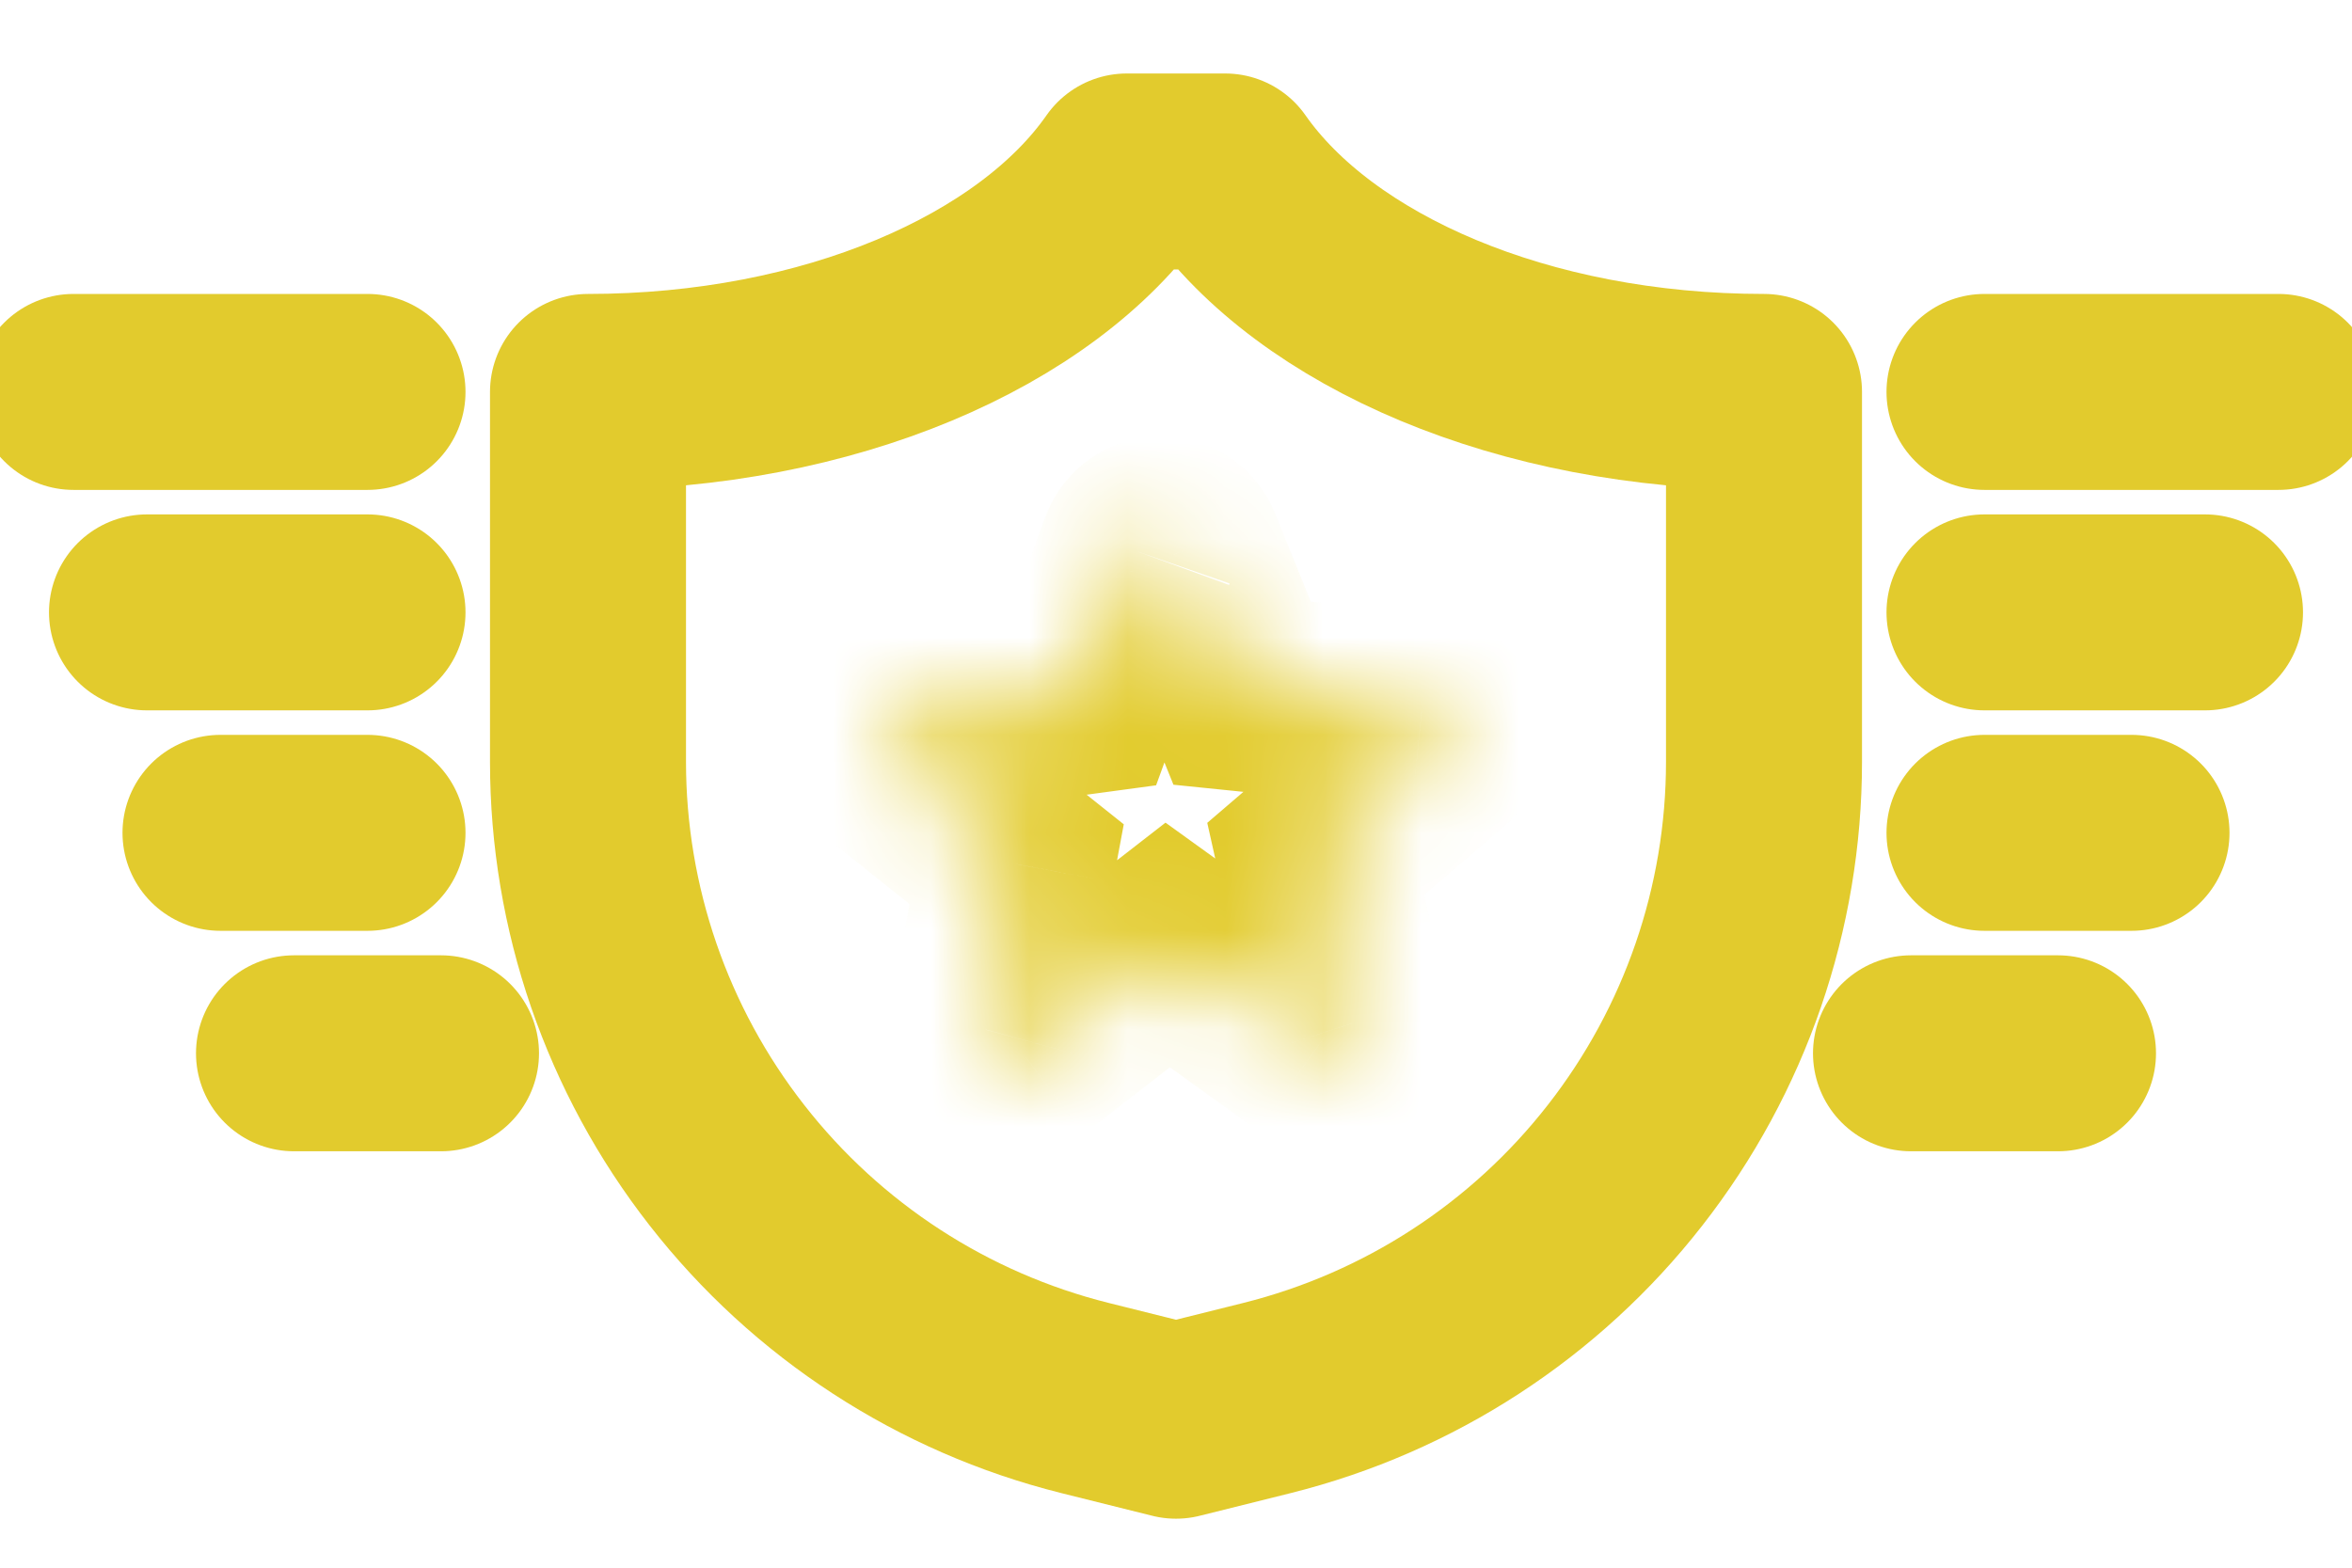 <svg width="24" height="16" viewBox="0 0 24 16" fill="none" xmlns="http://www.w3.org/2000/svg">
<path d="M12.502 1.75H11.498C10.575 3.074 8.46 4 6 4V7.775C6 9.267 6.499 10.717 7.418 11.893C8.336 13.07 9.622 13.906 11.07 14.268L12 14.5L12.93 14.268C14.378 13.906 15.664 13.07 16.582 11.893C17.501 10.717 18 9.267 18 7.775V4C15.54 4 13.429 3.074 12.502 1.75Z" stroke="#E2CB2D" stroke-width="2" stroke-linecap="round" stroke-linejoin="round"/>
<mask id="path-2-inside-1_2378_788" fill="white">
<path d="M11.602 5.628L11.064 7.105L9.241 7.353C9.187 7.351 9.135 7.367 9.092 7.398C9.048 7.429 9.016 7.473 9 7.524C8.984 7.575 8.985 7.63 9.003 7.68C9.021 7.73 9.054 7.773 9.099 7.803L10.374 8.82L10.06 10.508C10.047 10.559 10.049 10.613 10.067 10.663C10.085 10.712 10.119 10.755 10.162 10.784C10.206 10.814 10.258 10.829 10.311 10.828C10.363 10.827 10.414 10.809 10.457 10.777L11.915 9.645L13.415 10.725C13.458 10.755 13.51 10.772 13.563 10.771C13.616 10.771 13.667 10.754 13.71 10.723C13.752 10.692 13.784 10.648 13.8 10.598C13.817 10.548 13.817 10.494 13.801 10.443L13.426 8.766L14.664 7.704C14.706 7.673 14.738 7.629 14.753 7.579C14.769 7.528 14.767 7.474 14.75 7.424C14.732 7.375 14.699 7.332 14.655 7.303C14.611 7.274 14.559 7.259 14.507 7.262L12.675 7.075L12.085 5.617C12.065 5.568 12.032 5.526 11.988 5.497C11.944 5.468 11.893 5.453 11.84 5.455C11.787 5.456 11.737 5.473 11.694 5.504C11.652 5.535 11.62 5.578 11.602 5.628Z"/>
</mask>
<path d="M11.064 7.105L11.198 8.096L11.797 8.015L12.004 7.447L11.064 7.105ZM9.241 7.353L9.213 8.352L9.294 8.354L9.375 8.343L9.241 7.353ZM9.099 7.803L9.723 7.021L9.687 6.992L9.649 6.967L9.099 7.803ZM10.374 8.82L11.357 9.003L11.467 8.413L10.998 8.039L10.374 8.82ZM10.06 10.508L11.025 10.773L11.036 10.732L11.044 10.691L10.06 10.508ZM10.457 10.777L11.059 11.575L11.07 11.567L10.457 10.777ZM11.915 9.645L12.499 8.833L11.893 8.396L11.302 8.855L11.915 9.645ZM13.415 10.725L12.831 11.536L12.833 11.537L13.415 10.725ZM13.801 10.443L12.825 10.662L12.835 10.706L12.849 10.75L13.801 10.443ZM13.426 8.766L12.775 8.007L12.319 8.398L12.45 8.984L13.426 8.766ZM14.664 7.704L14.071 6.899L14.041 6.921L14.013 6.945L14.664 7.704ZM14.507 7.262L14.405 8.257L14.48 8.264L14.556 8.261L14.507 7.262ZM12.675 7.075L11.748 7.45L11.974 8.009L12.573 8.07L12.675 7.075ZM12.085 5.617L11.155 5.985L11.158 5.992L12.085 5.617ZM10.663 5.285L10.124 6.763L12.004 7.447L12.542 5.97L10.663 5.285ZM10.93 6.114L9.106 6.362L9.375 8.343L11.198 8.096L10.93 6.114ZM9.269 6.353C8.998 6.345 8.732 6.426 8.512 6.583L9.672 8.212C9.538 8.308 9.377 8.357 9.213 8.352L9.269 6.353ZM8.512 6.583C8.291 6.74 8.127 6.965 8.046 7.224L9.954 7.824C9.904 7.981 9.805 8.117 9.672 8.212L8.512 6.583ZM8.046 7.224C7.965 7.482 7.97 7.76 8.061 8.015L9.945 7.345C10 7.499 10.003 7.668 9.954 7.824L8.046 7.224ZM8.061 8.015C8.151 8.27 8.323 8.489 8.549 8.638L9.649 6.967C9.786 7.058 9.89 7.19 9.945 7.345L8.061 8.015ZM8.475 8.584L9.75 9.602L10.998 8.039L9.723 7.021L8.475 8.584ZM9.391 8.638L9.077 10.326L11.044 10.691L11.357 9.003L9.391 8.638ZM9.096 10.245C9.027 10.497 9.039 10.764 9.129 11.009L11.005 10.316C11.059 10.463 11.066 10.622 11.025 10.773L9.096 10.245ZM9.129 11.009C9.22 11.255 9.385 11.465 9.601 11.612L10.724 9.957C10.853 10.044 10.951 10.17 11.005 10.316L9.129 11.009ZM9.601 11.612C9.818 11.759 10.075 11.834 10.336 11.828L10.285 9.828C10.441 9.824 10.595 9.869 10.724 9.957L9.601 11.612ZM10.336 11.828C10.597 11.821 10.85 11.733 11.059 11.575L9.854 9.979C9.979 9.885 10.13 9.832 10.285 9.828L10.336 11.828ZM11.07 11.567L12.528 10.434L11.302 8.855L9.843 9.987L11.07 11.567ZM11.331 10.456L12.831 11.536L13.999 9.913L12.499 8.833L11.331 10.456ZM12.833 11.537C13.047 11.691 13.304 11.773 13.567 11.771L13.558 9.772C13.716 9.771 13.87 9.82 13.998 9.912L12.833 11.537ZM13.567 11.771C13.83 11.77 14.086 11.686 14.299 11.531L13.12 9.915C13.248 9.823 13.401 9.772 13.558 9.772L13.567 11.771ZM14.299 11.531C14.512 11.376 14.67 11.158 14.752 10.907L12.85 10.289C12.898 10.139 12.993 10.008 13.12 9.915L14.299 11.531ZM14.752 10.907C14.833 10.657 14.833 10.387 14.753 10.137L12.849 10.75C12.801 10.6 12.801 10.438 12.85 10.289L14.752 10.907ZM14.777 10.225L14.402 8.548L12.45 8.984L12.825 10.662L14.777 10.225ZM14.077 9.525L15.315 8.463L14.013 6.945L12.775 8.007L14.077 9.525ZM15.257 8.51C15.472 8.351 15.631 8.127 15.709 7.871L13.797 7.286C13.845 7.131 13.941 6.995 14.071 6.899L15.257 8.51ZM15.709 7.871C15.788 7.616 15.781 7.341 15.692 7.089L13.808 7.76C13.753 7.607 13.749 7.441 13.797 7.286L15.709 7.871ZM15.692 7.089C15.602 6.837 15.434 6.62 15.211 6.472L14.099 8.134C13.964 8.044 13.862 7.913 13.808 7.76L15.692 7.089ZM15.211 6.472C14.989 6.323 14.724 6.25 14.457 6.263L14.556 8.261C14.394 8.269 14.234 8.224 14.099 8.134L15.211 6.472ZM14.608 6.267L12.776 6.08L12.573 8.07L14.405 8.257L14.608 6.267ZM13.602 6.7L13.012 5.242L11.158 5.992L11.748 7.45L13.602 6.7ZM13.014 5.249C12.92 5.01 12.755 4.806 12.541 4.664L11.435 6.331C11.309 6.247 11.211 6.126 11.155 5.985L13.014 5.249ZM12.541 4.664C12.327 4.522 12.075 4.449 11.818 4.455L11.862 6.454C11.71 6.458 11.561 6.414 11.435 6.331L12.541 4.664ZM11.818 4.455C11.562 4.46 11.313 4.544 11.105 4.695L12.283 6.312C12.16 6.401 12.013 6.451 11.862 6.454L11.818 4.455ZM11.105 4.695C10.898 4.847 10.742 5.058 10.658 5.3L12.547 5.955C12.498 6.098 12.405 6.223 12.283 6.312L11.105 4.695Z" fill="#E2CB2D" mask="url(#path-2-inside-1_2378_788)"/>
<path d="M0.75 4H3.75" stroke="#E2CB2D" stroke-width="2" stroke-linecap="round" stroke-linejoin="round"/>
<path d="M1.5 6.25H3.75" stroke="#E2CB2D" stroke-width="2" stroke-linecap="round" stroke-linejoin="round"/>
<path d="M2.25 8.5H3.75" stroke="#E2CB2D" stroke-width="2" stroke-linecap="round" stroke-linejoin="round"/>
<path d="M3 10.75H4.5" stroke="#E2CB2D" stroke-width="2" stroke-linecap="round" stroke-linejoin="round"/>
<path d="M23.25 4H20.25" stroke="#E2CB2D" stroke-width="2" stroke-linecap="round" stroke-linejoin="round"/>
<path d="M22.5 6.25H20.25" stroke="#E2CB2D" stroke-width="2" stroke-linecap="round" stroke-linejoin="round"/>
<path d="M21.75 8.5H20.25" stroke="#E2CB2D" stroke-width="2" stroke-linecap="round" stroke-linejoin="round"/>
<path d="M21 10.75H19.5" stroke="#E2CB2D" stroke-width="2" stroke-linecap="round" stroke-linejoin="round"/>
</svg>
